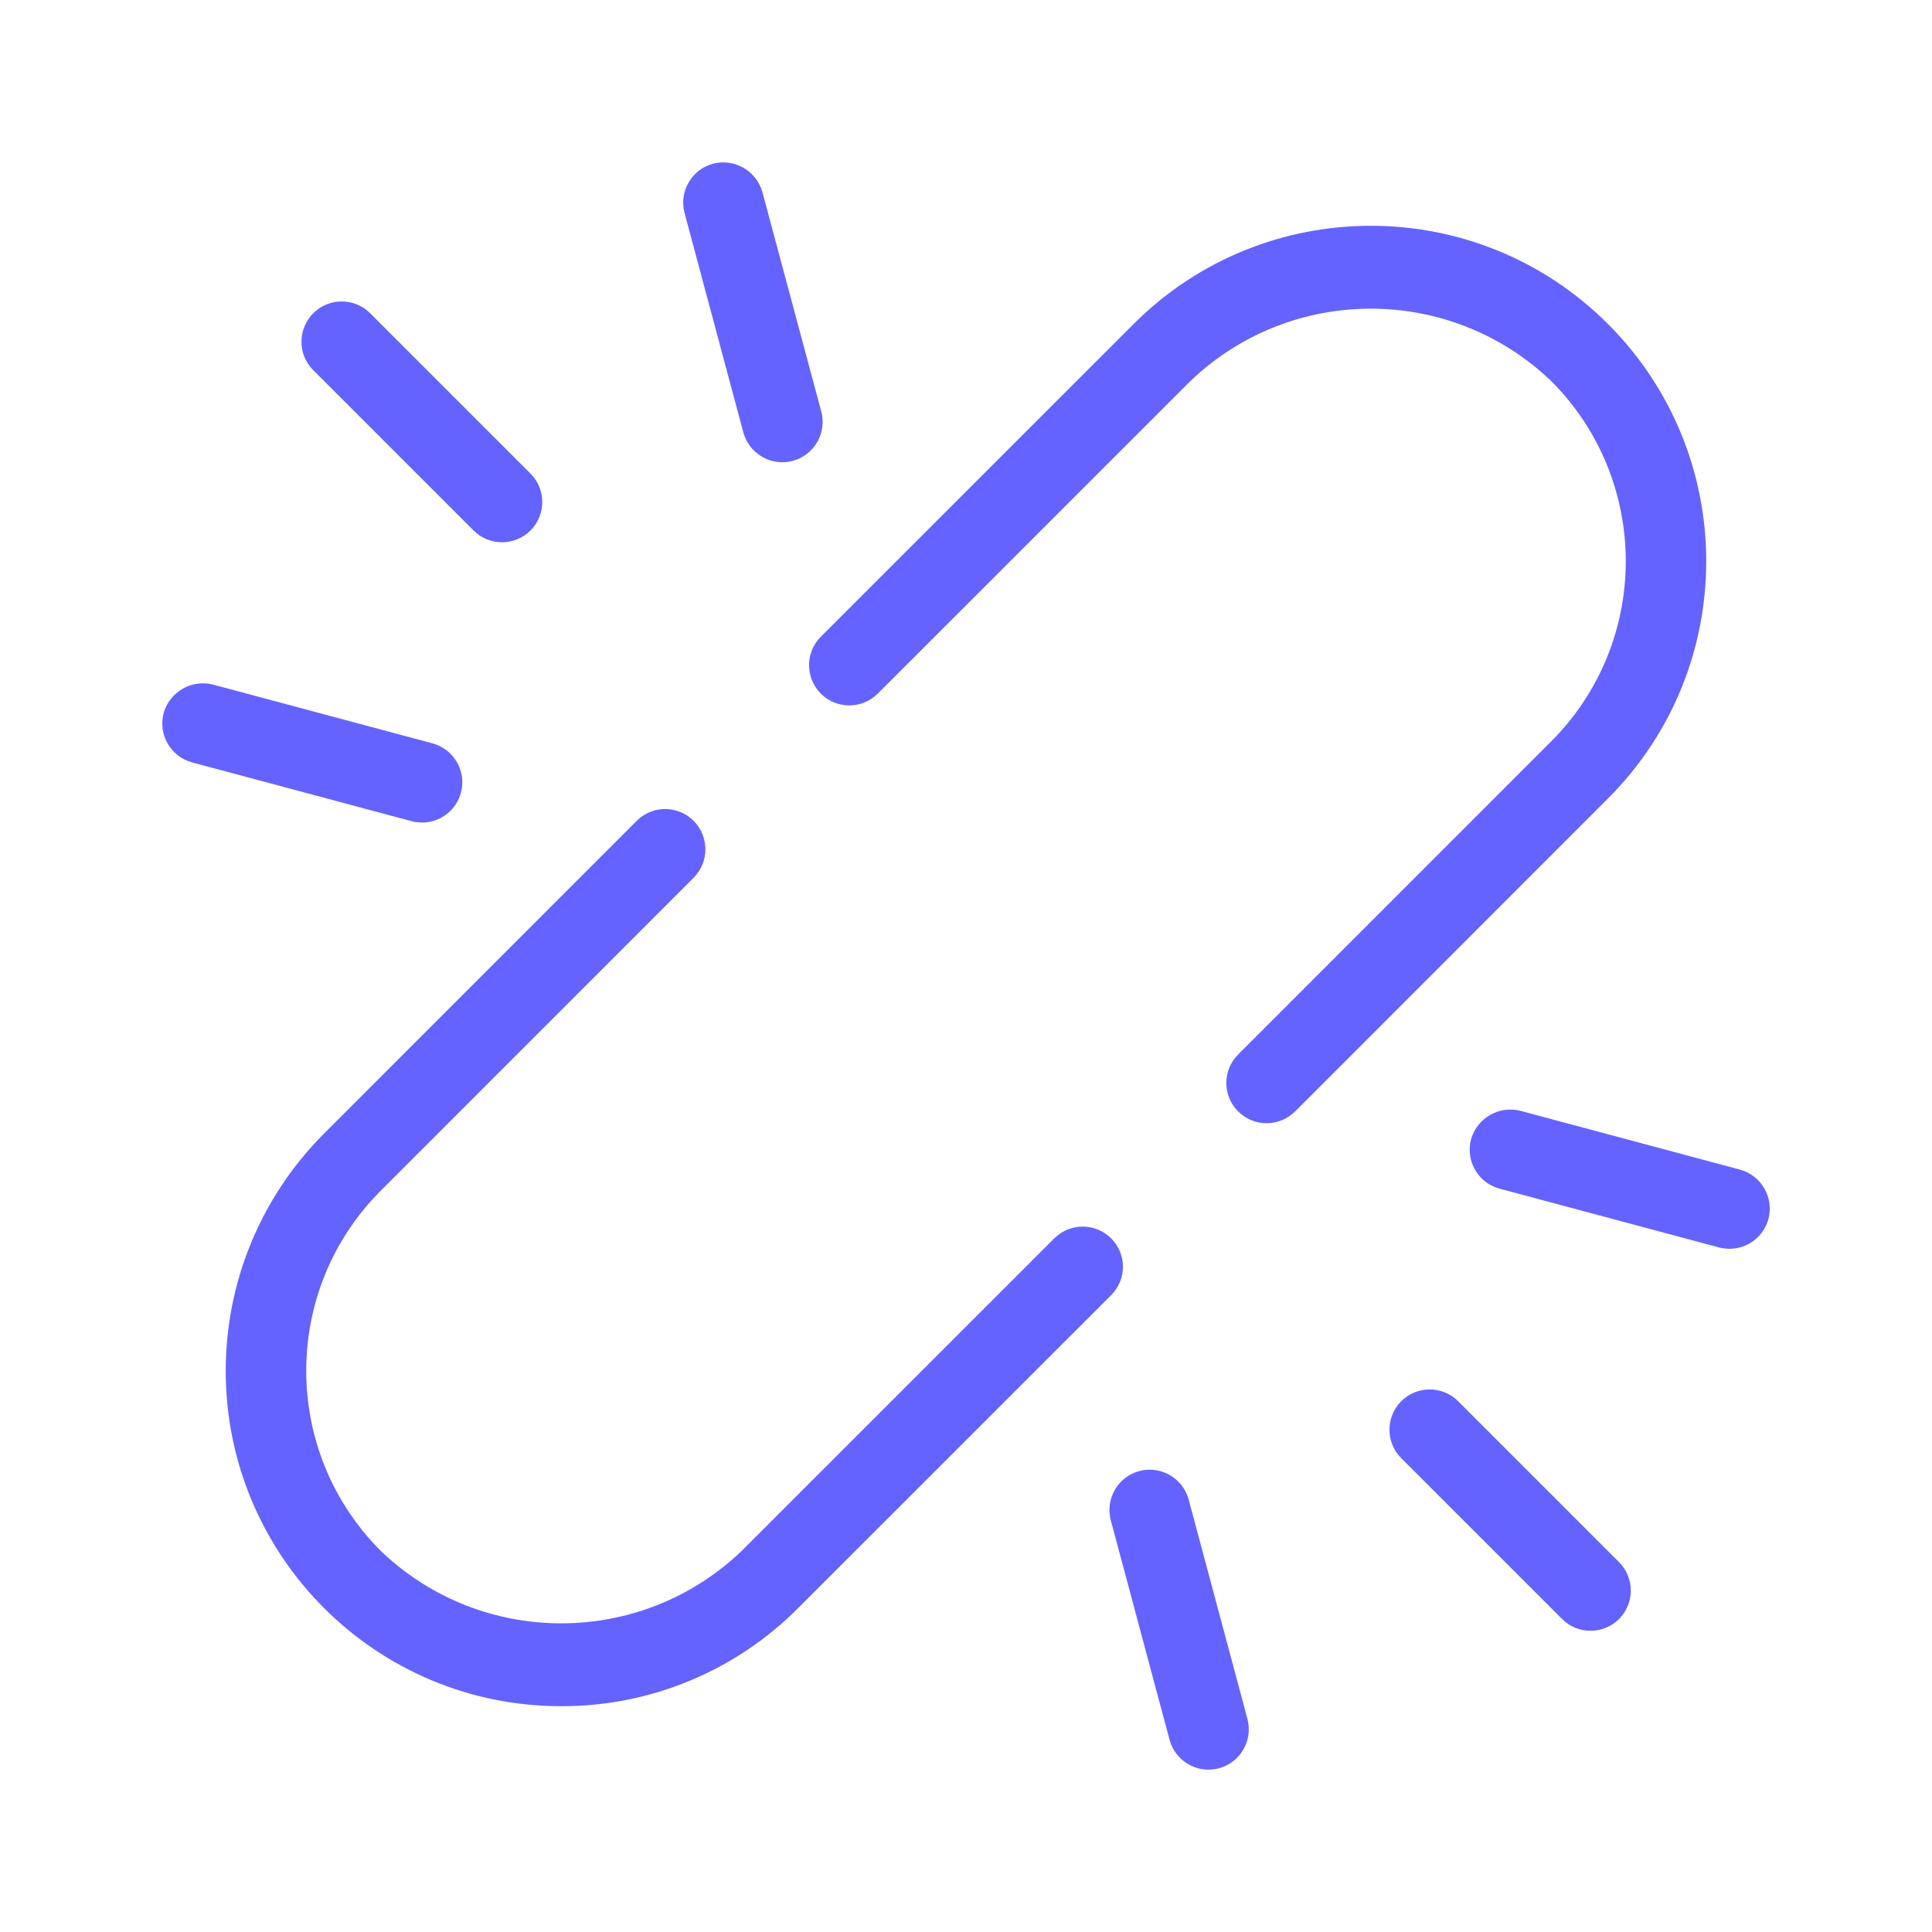 <svg xmlns="http://www.w3.org/2000/svg" enable-background="new 0 0 24 24" viewBox="0 0 24 24"><path fill="#6563ff" d="M5.242,10.218C5.469,10.218,5.667,10.066,5.726,9.847C5.797,9.58,5.639,9.306,5.372,9.234L2.646,8.504C2.38,8.437,2.109,8.593,2.033,8.857C1.962,9.124,2.12,9.399,2.387,9.471l2.726,0.73C5.155,10.212,5.198,10.217,5.242,10.218z M13.807,15.387c-0.193-0.197-0.51-0.2-0.707-0.007l-3.889,3.888c-1.253,1.197-3.226,1.197-4.479,0c-0-0-0-0-0.001-0.001c-1.236-1.237-1.236-3.242,0.001-4.478l3.888-3.889c0.19-0.194,0.19-0.505,0-0.7c-0.193-0.197-0.51-0.2-0.707-0.007l-3.888,3.889c-0.782,0.782-1.221,1.842-1.221,2.947c0,2.301,1.866,4.167,4.167,4.166c1.106,0.003,2.167-0.437,2.946-1.221l3.889-3.888C13.997,15.892,13.997,15.581,13.807,15.387z M5.883,6.59c0.094,0.094,0.221,0.147,0.354,0.146c0.133,0,0.26-0.053,0.353-0.146c0.195-0.195,0.195-0.512,0-0.707L4.595,3.888c-0.194-0.191-0.505-0.191-0.7,0C3.698,4.081,3.694,4.398,3.888,4.595L5.883,6.59z M9.234,5.372C9.294,5.59,9.492,5.742,9.718,5.742c0.044-0,0.087-0.006,0.13-0.017c0.267-0.072,0.425-0.346,0.354-0.613L9.471,2.387c-0.074-0.265-0.347-0.422-0.613-0.354C8.591,2.105,8.433,2.38,8.504,2.646L9.234,5.372z M19.975,4.025c-1.627-1.627-4.265-1.627-5.893,0L10.193,7.913c-0.19,0.194-0.19,0.505,0,0.7c0.193,0.197,0.51,0.2,0.707,0.007l3.889-3.888c1.253-1.197,3.226-1.197,4.479,0l0.001,0.001c1.236,1.237,1.236,3.242-0.001,4.478l-3.888,3.889c-0.094,0.094-0.146,0.221-0.146,0.353c0,0.276,0.224,0.5,0.5,0.5c0.133,0,0.26-0.053,0.354-0.146l3.888-3.889C21.602,8.291,21.602,5.653,19.975,4.025z M21.613,14.529l-2.726-0.73c-0.266-0.067-0.538,0.089-0.613,0.354c-0.071,0.267,0.087,0.541,0.354,0.613l2.726,0.73c0.042,0.011,0.086,0.016,0.13,0.017c0.227,0,0.425-0.152,0.484-0.371C22.038,14.875,21.88,14.601,21.613,14.529z M18.117,17.41c-0.002-0.002-0.005-0.005-0.007-0.007c-0.197-0.193-0.514-0.19-0.707,0.007c-0.193,0.197-0.19,0.514,0.007,0.707l1.995,1.995c0.094,0.094,0.221,0.147,0.354,0.146c0.133,0,0.26-0.053,0.353-0.146c0.195-0.195,0.195-0.512,0-0.707L18.117,17.41z M14.766,18.628c-0.072-0.267-0.346-0.425-0.613-0.354s-0.425,0.346-0.354,0.613l0.73,2.726c0.059,0.218,0.257,0.37,0.483,0.37c0.044-0,0.087-0.006,0.13-0.017c0.267-0.072,0.425-0.346,0.354-0.613L14.766,18.628z"/></svg>
